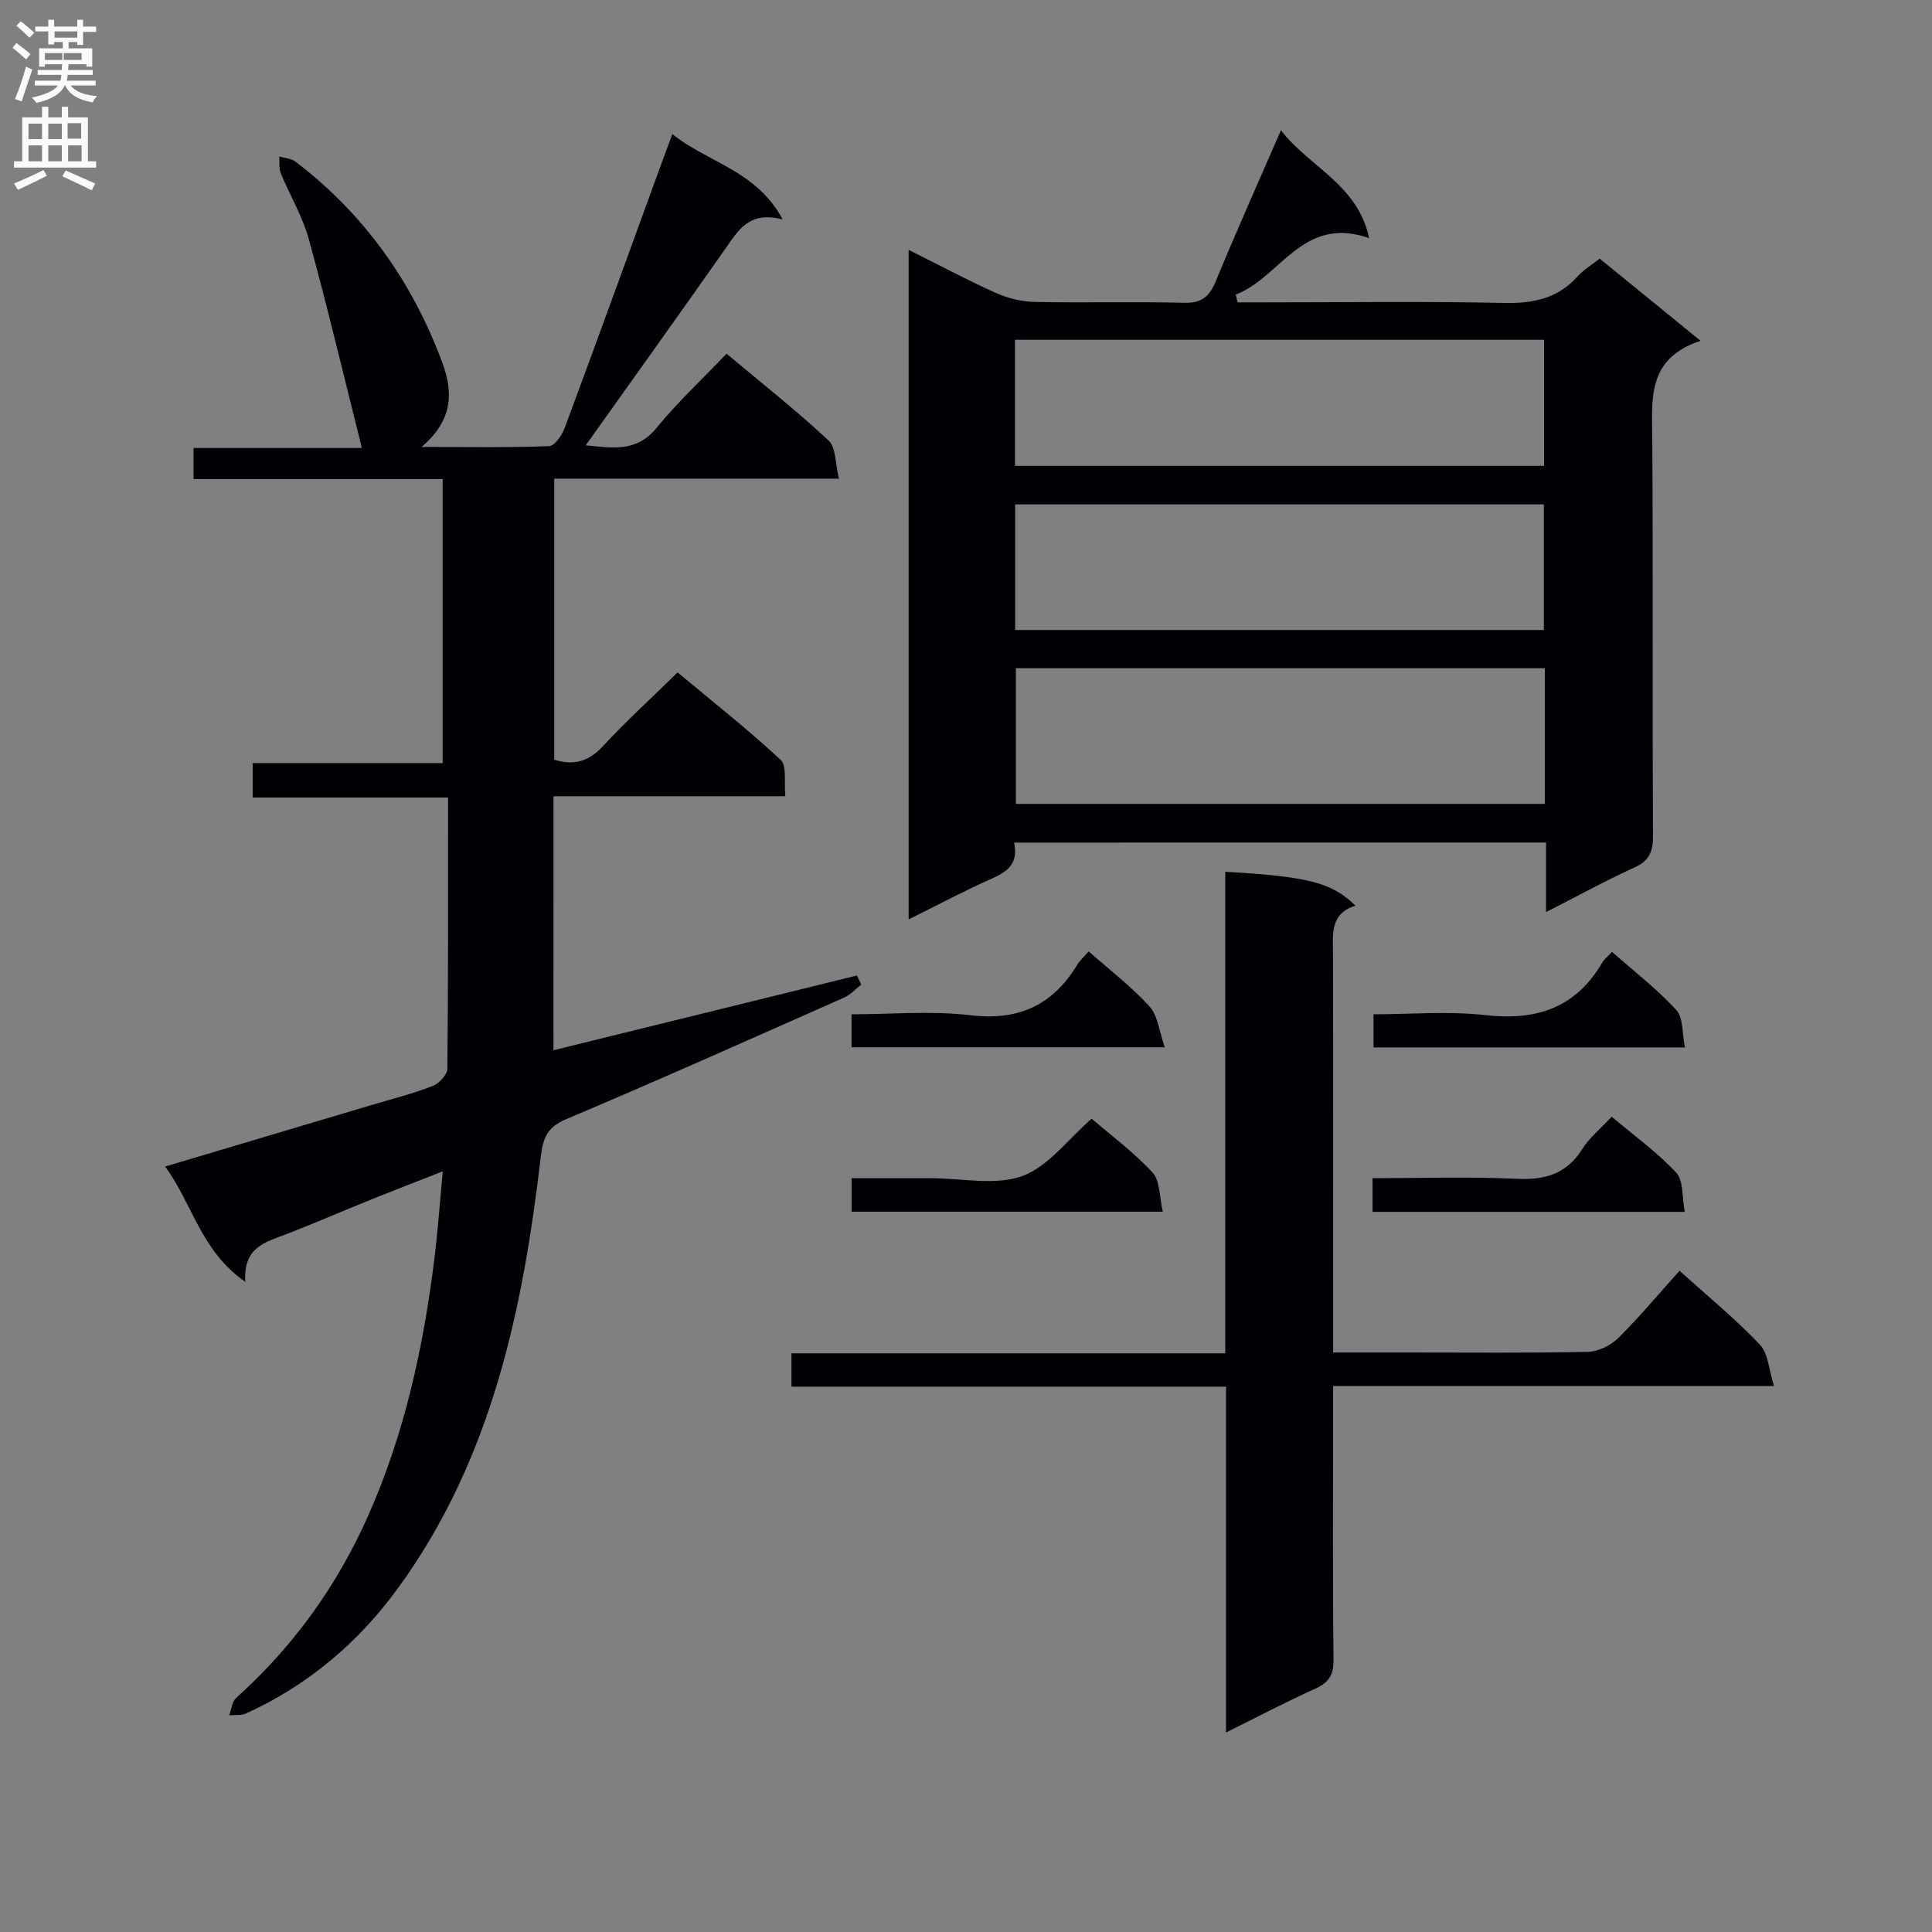 <svg enable-background="new 0 0 400 400" viewBox="0 0 400 400" xmlns="http://www.w3.org/2000/svg"><rect x="0" y="0" width="400" height="400" fill="#808080" stroke="none"/><g fill="#010105"><path d="m114.59 217.44c20.81-5.12 41.82-10.3 62.82-15.47.3.63.61 1.25.91 1.88-1.17.91-2.22 2.1-3.54 2.68-19.14 8.48-38.26 17.03-57.55 25.18-3.92 1.66-4.81 3.86-5.26 7.73-3.71 31.75-10.17 62.66-29.49 89.26-8.26 11.38-18.71 20.21-31.55 26.06-1.01.46-2.31.26-3.48.37.46-1.22.58-2.82 1.45-3.6 11.81-10.61 20.85-23.16 27.3-37.66 7.57-17.02 11.47-34.95 13.74-53.31.71-5.72 1.11-11.48 1.73-18.05-5.46 2.15-10.22 3.98-14.95 5.89-5.86 2.36-11.65 4.89-17.55 7.16-4.22 1.63-8.85 2.65-8.38 9.83-9.27-6.44-10.9-16.15-16.61-23.87 14.66-4.37 28.6-8.51 42.53-12.67 4.3-1.28 8.67-2.39 12.84-3.99 1.33-.51 3.06-2.34 3.07-3.59.2-18.6.14-37.2.14-56.15-14.19 0-27.13 0-40.45 0 0-2.41 0-4.47 0-7.13h39.34c0-19.81 0-39.03 0-58.81-17.21 0-34.28 0-51.58 0 0-2.32 0-4.08 0-6.43h34.85c-3.69-14.71-7.08-29.02-10.97-43.2-1.3-4.74-3.94-9.11-5.83-13.71-.41-1.01-.21-2.28-.29-3.43 1.12.33 2.46.38 3.33 1.04 14.28 10.89 24.25 24.95 30.46 41.75 2.3 6.23 2.03 11.91-4.34 17.34 9.54 0 17.96.15 26.38-.17 1.14-.04 2.68-2.22 3.23-3.7 6.76-18.21 13.37-36.47 20.02-54.72.67-1.84 1.36-3.68 2.29-6.18 7.43 5.94 17.39 7.5 22.85 17.67-6.99-1.86-9.26 2.33-11.96 6.18-9.45 13.46-19.03 26.82-28.83 40.59 5.34.45 10.41 1.61 14.7-3.65 4.39-5.38 9.53-10.15 14.47-15.33 7.54 6.32 14.59 11.88 21.13 17.98 1.54 1.44 1.35 4.73 2.14 7.89-20.17 0-39.4 0-58.95 0v58.19c4.21 1.28 7.21.3 10.07-2.79 4.74-5.13 9.92-9.84 15.47-15.28 7.04 5.87 14.44 11.7 21.33 18.09 1.34 1.25.67 4.66.98 7.54-16.18 0-31.79 0-48 0-.01 17.82-.01 35.22-.01 52.59z"/><path d="m209.95 174.45c.92 4.13-1.14 5.91-4.41 7.36-5.74 2.54-11.29 5.51-17.42 8.54 0-46.4 0-92.13 0-138.62 6.18 3.08 11.99 6.19 18 8.89 2.49 1.12 5.36 1.84 8.08 1.89 10.33.22 20.67-.09 30.99.18 3.67.09 5.24-1.34 6.55-4.53 4.16-10.11 8.64-20.08 13.46-31.18 6.08 7.78 15.86 11.18 18.27 22.32-13.83-4.84-18.35 8.19-27.63 11.69.13.54.25 1.07.38 1.61h5.18c16.67 0 33.34-.24 50 .12 6.04.13 11.09-.9 15.22-5.49 1.2-1.33 2.8-2.29 4.57-3.69 6.72 5.47 13.36 10.88 20.89 17.02-11.23 3.69-10.04 12.22-9.99 20.6.17 27.33 0 54.66.14 82 .02 3.25-.82 5.08-3.88 6.47-6.01 2.73-11.8 5.92-18.26 9.21 0-5.15 0-9.59 0-14.4-36.73.01-73.12.01-110.14.01zm109.9-36.1c-36.86 0-73.22 0-109.52 0v28.09h109.52c0-9.51 0-18.64 0-28.09zm-109.71-41.9h109.54c0-8.96 0-17.54 0-26.1-36.68 0-73.04 0-109.54 0zm.04 33.99h109.46c0-8.95 0-17.52 0-26.01-36.7 0-73.03 0-109.46 0z"/><path d="m347.73 263.1c5.93 5.35 11.61 10.01 16.64 15.29 1.73 1.81 1.83 5.17 2.92 8.57-31.07 0-60.82 0-91.29 0v5.7c0 16.99-.1 33.99.09 50.98.03 3.15-.97 4.71-3.77 5.98-5.98 2.69-11.79 5.76-18.48 9.07 0-24.29 0-47.67 0-71.6-30.28 0-60.01 0-89.98 0 0-2.5 0-4.44 0-6.9h89.82c0-33.56 0-66.62 0-99.7 17.18.98 22.09 2.24 26.95 7.02-5.32 1.67-4.66 5.92-4.65 10.07.06 25.49.03 50.98.03 76.47v5.97h15.71c12.33 0 24.66.13 36.98-.13 2.15-.05 4.73-1.28 6.29-2.81 4.36-4.32 8.31-9.06 12.74-13.98z"/><path d="m284.17 250.9c0-2.43 0-4.38 0-6.97 10.09 0 20.05-.33 29.97.13 5.85.27 10.23-1.05 13.45-6.16 1.49-2.35 3.77-4.2 6.09-6.69 4.51 3.8 9.36 7.29 13.36 11.57 1.55 1.65 1.18 5.09 1.77 8.12-22.01 0-43.1 0-64.64 0z"/><path d="m226.02 231.61c4 3.45 8.71 6.93 12.61 11.16 1.57 1.7 1.39 5.03 2.12 8.1-21.99 0-43.02 0-64.44 0 0-2.04 0-4.1 0-6.93h14.55 1.99c6.32 0 13.2 1.57 18.79-.45 5.41-1.97 9.47-7.63 14.38-11.88z"/><path d="m333.75 197.07c4.53 4 9.29 7.67 13.3 12.03 1.48 1.61 1.19 4.84 1.8 7.76-21.93 0-43.02 0-64.48 0 0-2.02 0-4.09 0-6.86 7.6 0 15.44-.7 23.11.17 10.59 1.2 18.78-1.47 24.28-10.93.4-.7 1.11-1.22 1.99-2.17z"/><path d="m225.4 196.98c4.32 3.82 8.84 7.27 12.6 11.4 1.73 1.9 1.99 5.14 3.15 8.45-22.33 0-43.41 0-64.85 0 0-2.01 0-4.08 0-6.83 8.15 0 16.51-.77 24.67.2 9.94 1.17 16.96-2.1 22.04-10.41.59-.98 1.49-1.77 2.39-2.81z"/></g><path d="m2.6 9.9.8-1c.9.7 1.9 1.4 2.9 2.3l-.9 1.1c-1.1-1-2-1.8-2.8-2.4zm.5 10.6c.9-2.1 1.6-4.3 2.3-6.7.4.2.8.4 1.3.6-.7 2.1-1.5 4.3-2.2 6.6zm.3-15.2.9-.9c1 .8 2 1.6 2.8 2.4l-1 1c-.9-.9-1.8-1.7-2.7-2.5zm12.6-1.2h1.2v1.4h2.7v1.1h-2.7v2.7h-1.2v-.6h-1.8v1.3h4.9v3.8h-1.2v-.5h-3.7c0 .4-.1.9-.1 1.2h5.1v1h-5.2c0 .5-.1.9-.2 1.2h6v1h-5.2c1.1 1.3 2.9 2 5.5 2.2-.4.4-.7.8-.9 1.3-2.9-.5-4.8-1.6-5.7-3.5h-.1c-.8 1.7-2.7 2.9-5.9 3.6-.2-.4-.6-.8-.9-1.1 2.8-.6 4.6-1.4 5.4-2.5h-4.8v-1h5.3c.1-.3.2-.7.2-1.2h-4.9v-1h5c0-.4 0-.8.1-1.2h-3.6v.5h-1.2v-3.8h4.9v-1.3h-1.8v.5h-1.2v-2.7h-2.7v-1h2.7v-1.4h1.2v1.4h4.8zm-6.7 8.3h3.6c0-.4 0-.9 0-1.4h-3.6zm1.9-4.6h4.8v-1.3h-4.7v1.3zm6.7 3.2h-4.7v1.4h3.7v-1.4z" fill="#fbfafa"/><path d="m8.7 22.1h1.3v2.2h2.8v-2.2h1.3v2.2h4.1v9.1h1.7v1.3h-17v-1.3h1.7v-9.1h4.1zm.3 13.1.7 1.2c-1.8.9-3.8 1.9-6 2.9-.2-.4-.5-.8-.8-1.3 2.3-1 4.4-1.9 6.1-2.8zm-3.1-6.4h2.8v-3.2h-2.8zm0 4.6h2.8v-3.3h-2.8zm4.1-4.6h2.8v-3.2h-2.8zm0 4.6h2.8v-3.3h-2.8zm3.6 1.9c2.1.9 4.1 1.8 6.1 2.7l-.7 1.4c-2.2-1.1-4.2-2-6.1-2.9zm3.2-9.8h-2.8v3.2h2.8v-3.1zm-2.7 7.9h2.8v-3.3h-2.8z" fill="#fbfafa"/></svg>